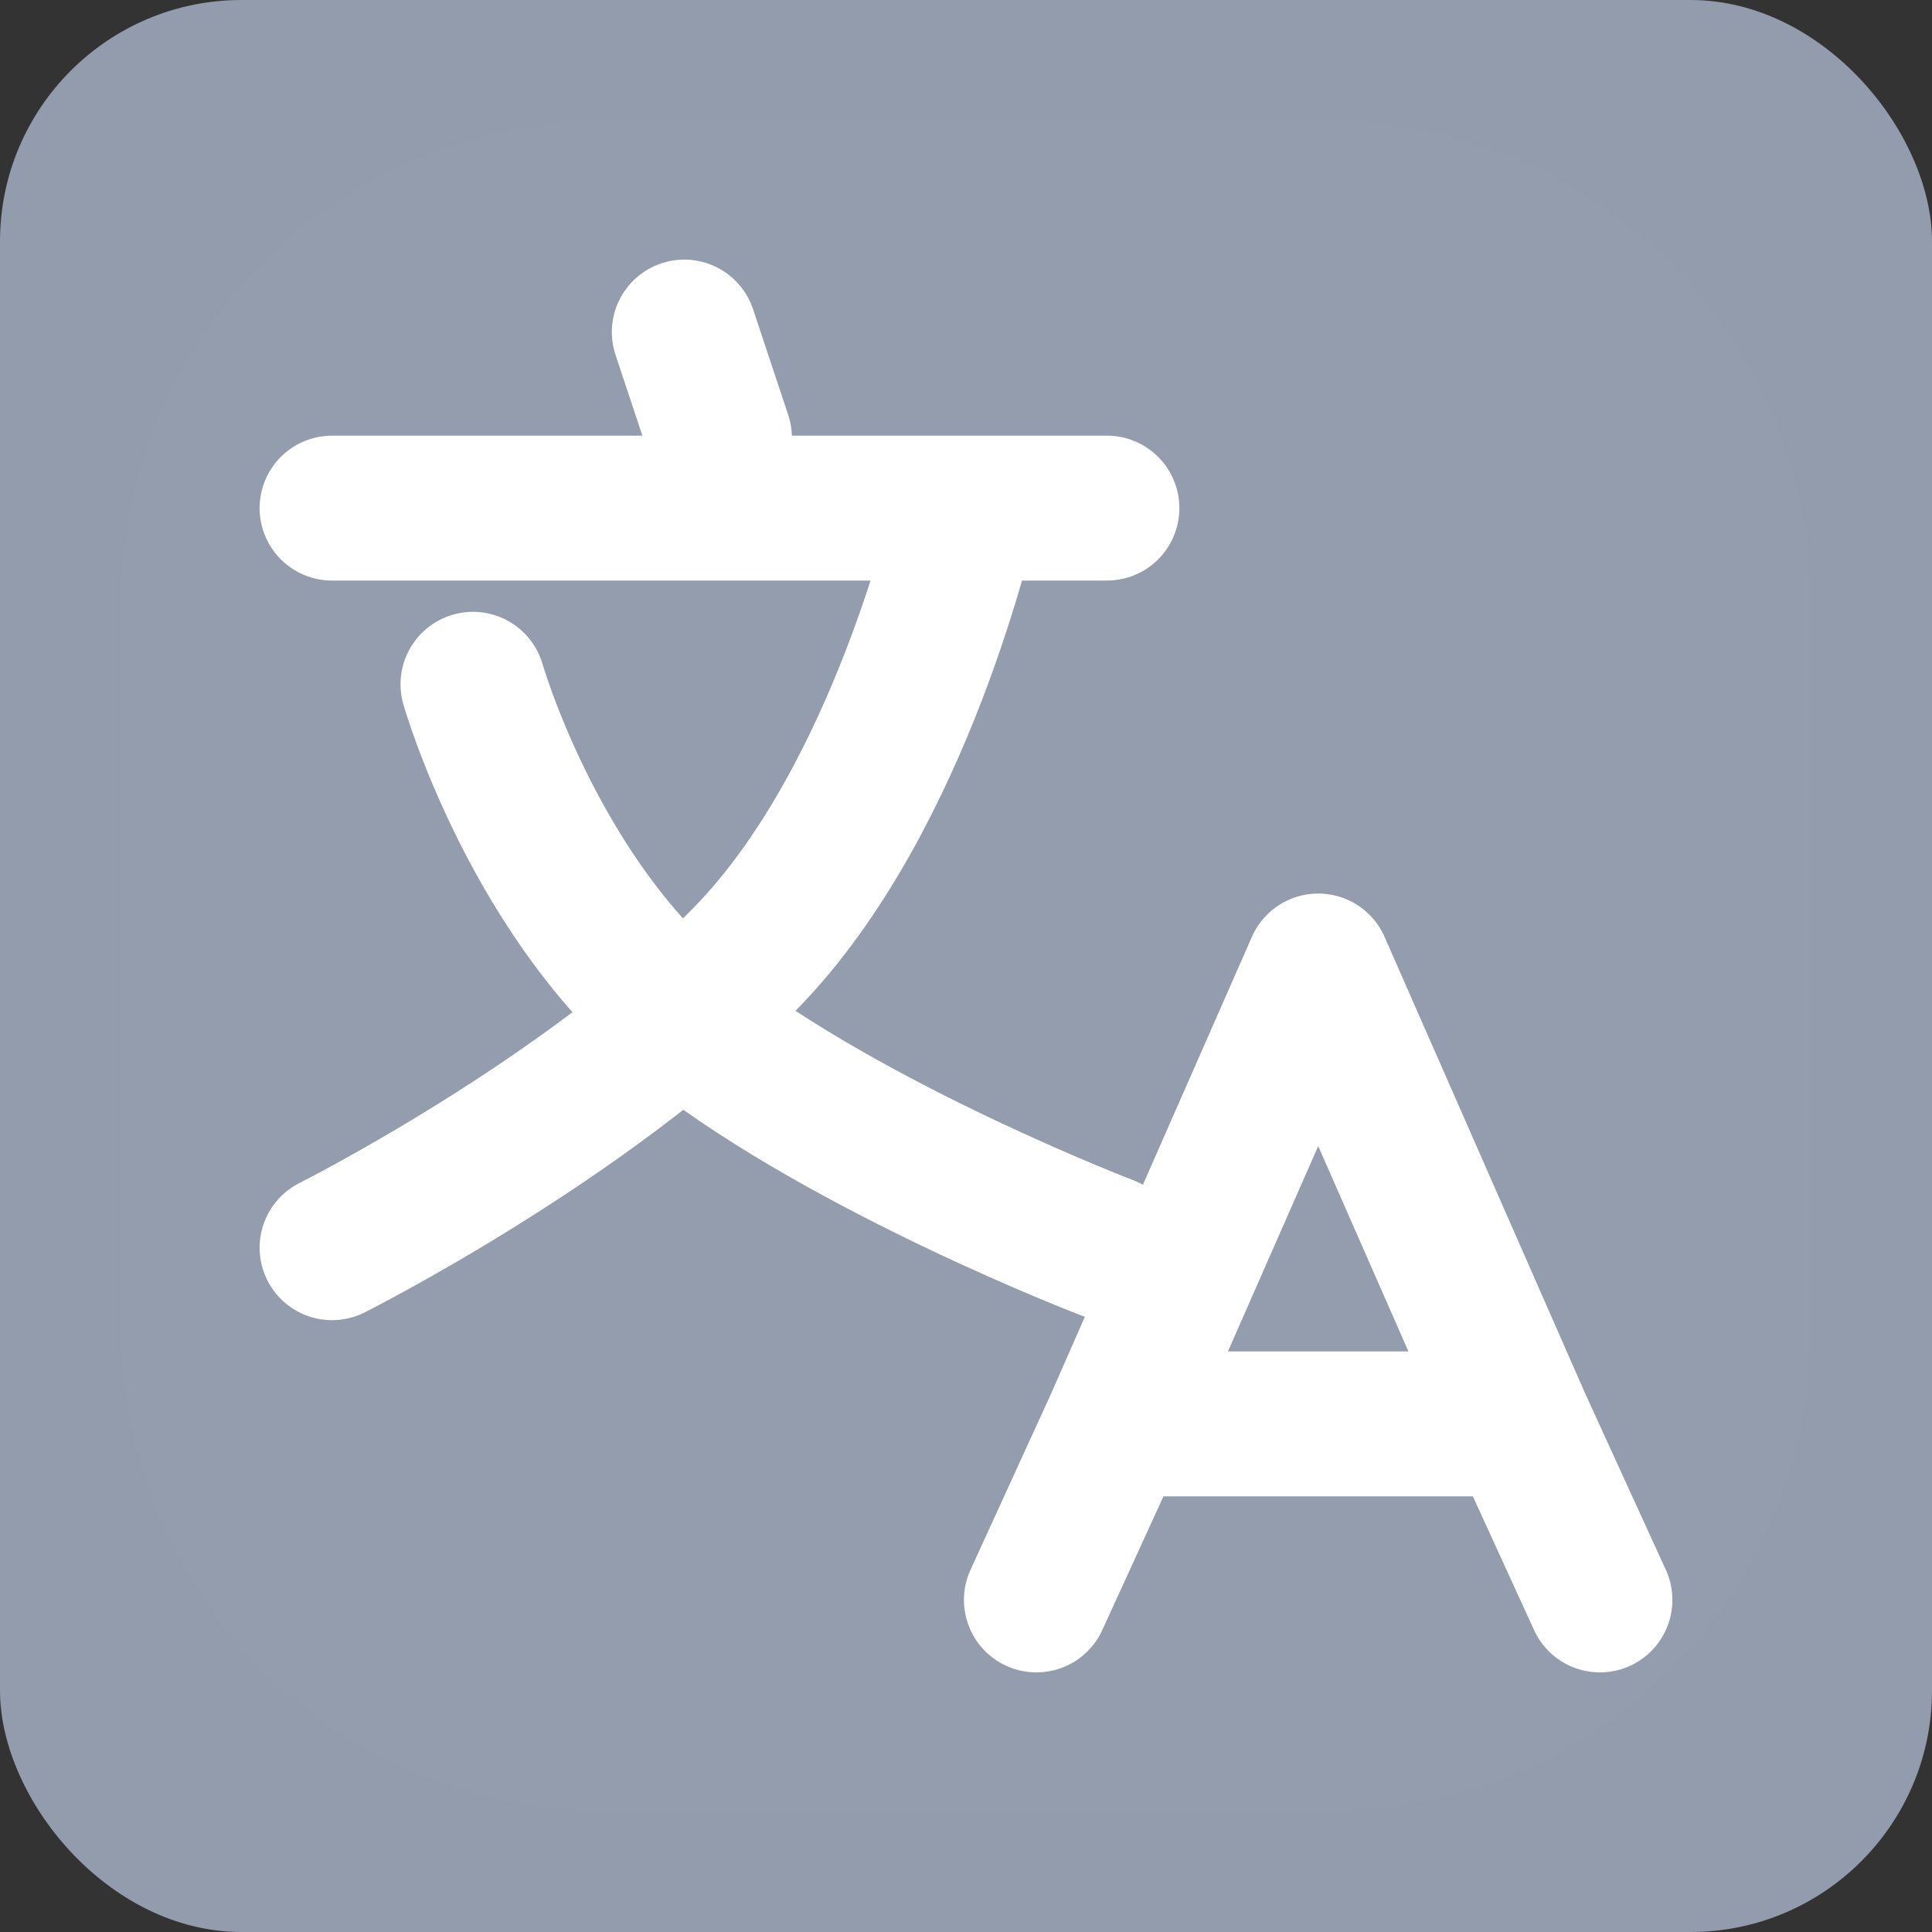 <svg width="16" height="16" viewBox="0 0 16 16" fill="none" xmlns="http://www.w3.org/2000/svg">
<rect x="0" y="0" width="16" height="16" fill="#333333" stroke="none"/>
<rect width="16" height="16" rx="2" fill="#939CAD"/>
<path d="M11 1H5C2.791 1 1 2.791 1 5V11C1 13.209 2.791 15 5 15H11C13.209 15 15 13.209 15 11V5C15 2.791 13.209 1 11 1Z" fill="white" fill-opacity="0.01"/>
<path d="M13.25 13.25L12.583 11.792M12.583 11.792L10.917 8L9.25 11.792M12.583 11.792H9.25M8.583 13.25L9.25 11.792M5.667 2.75L5.958 3.625M2.75 4.208H9.167M3.917 5.667C3.917 5.667 4.439 7.493 5.743 8.507C7.048 9.522 9.167 10.333 9.167 10.333M8 4.208C8 4.208 7.478 6.605 6.173 7.937C4.868 9.268 2.75 10.333 2.75 10.333" stroke="white" stroke-width="1.2" stroke-linecap="round" stroke-linejoin="round"/>
</svg>
